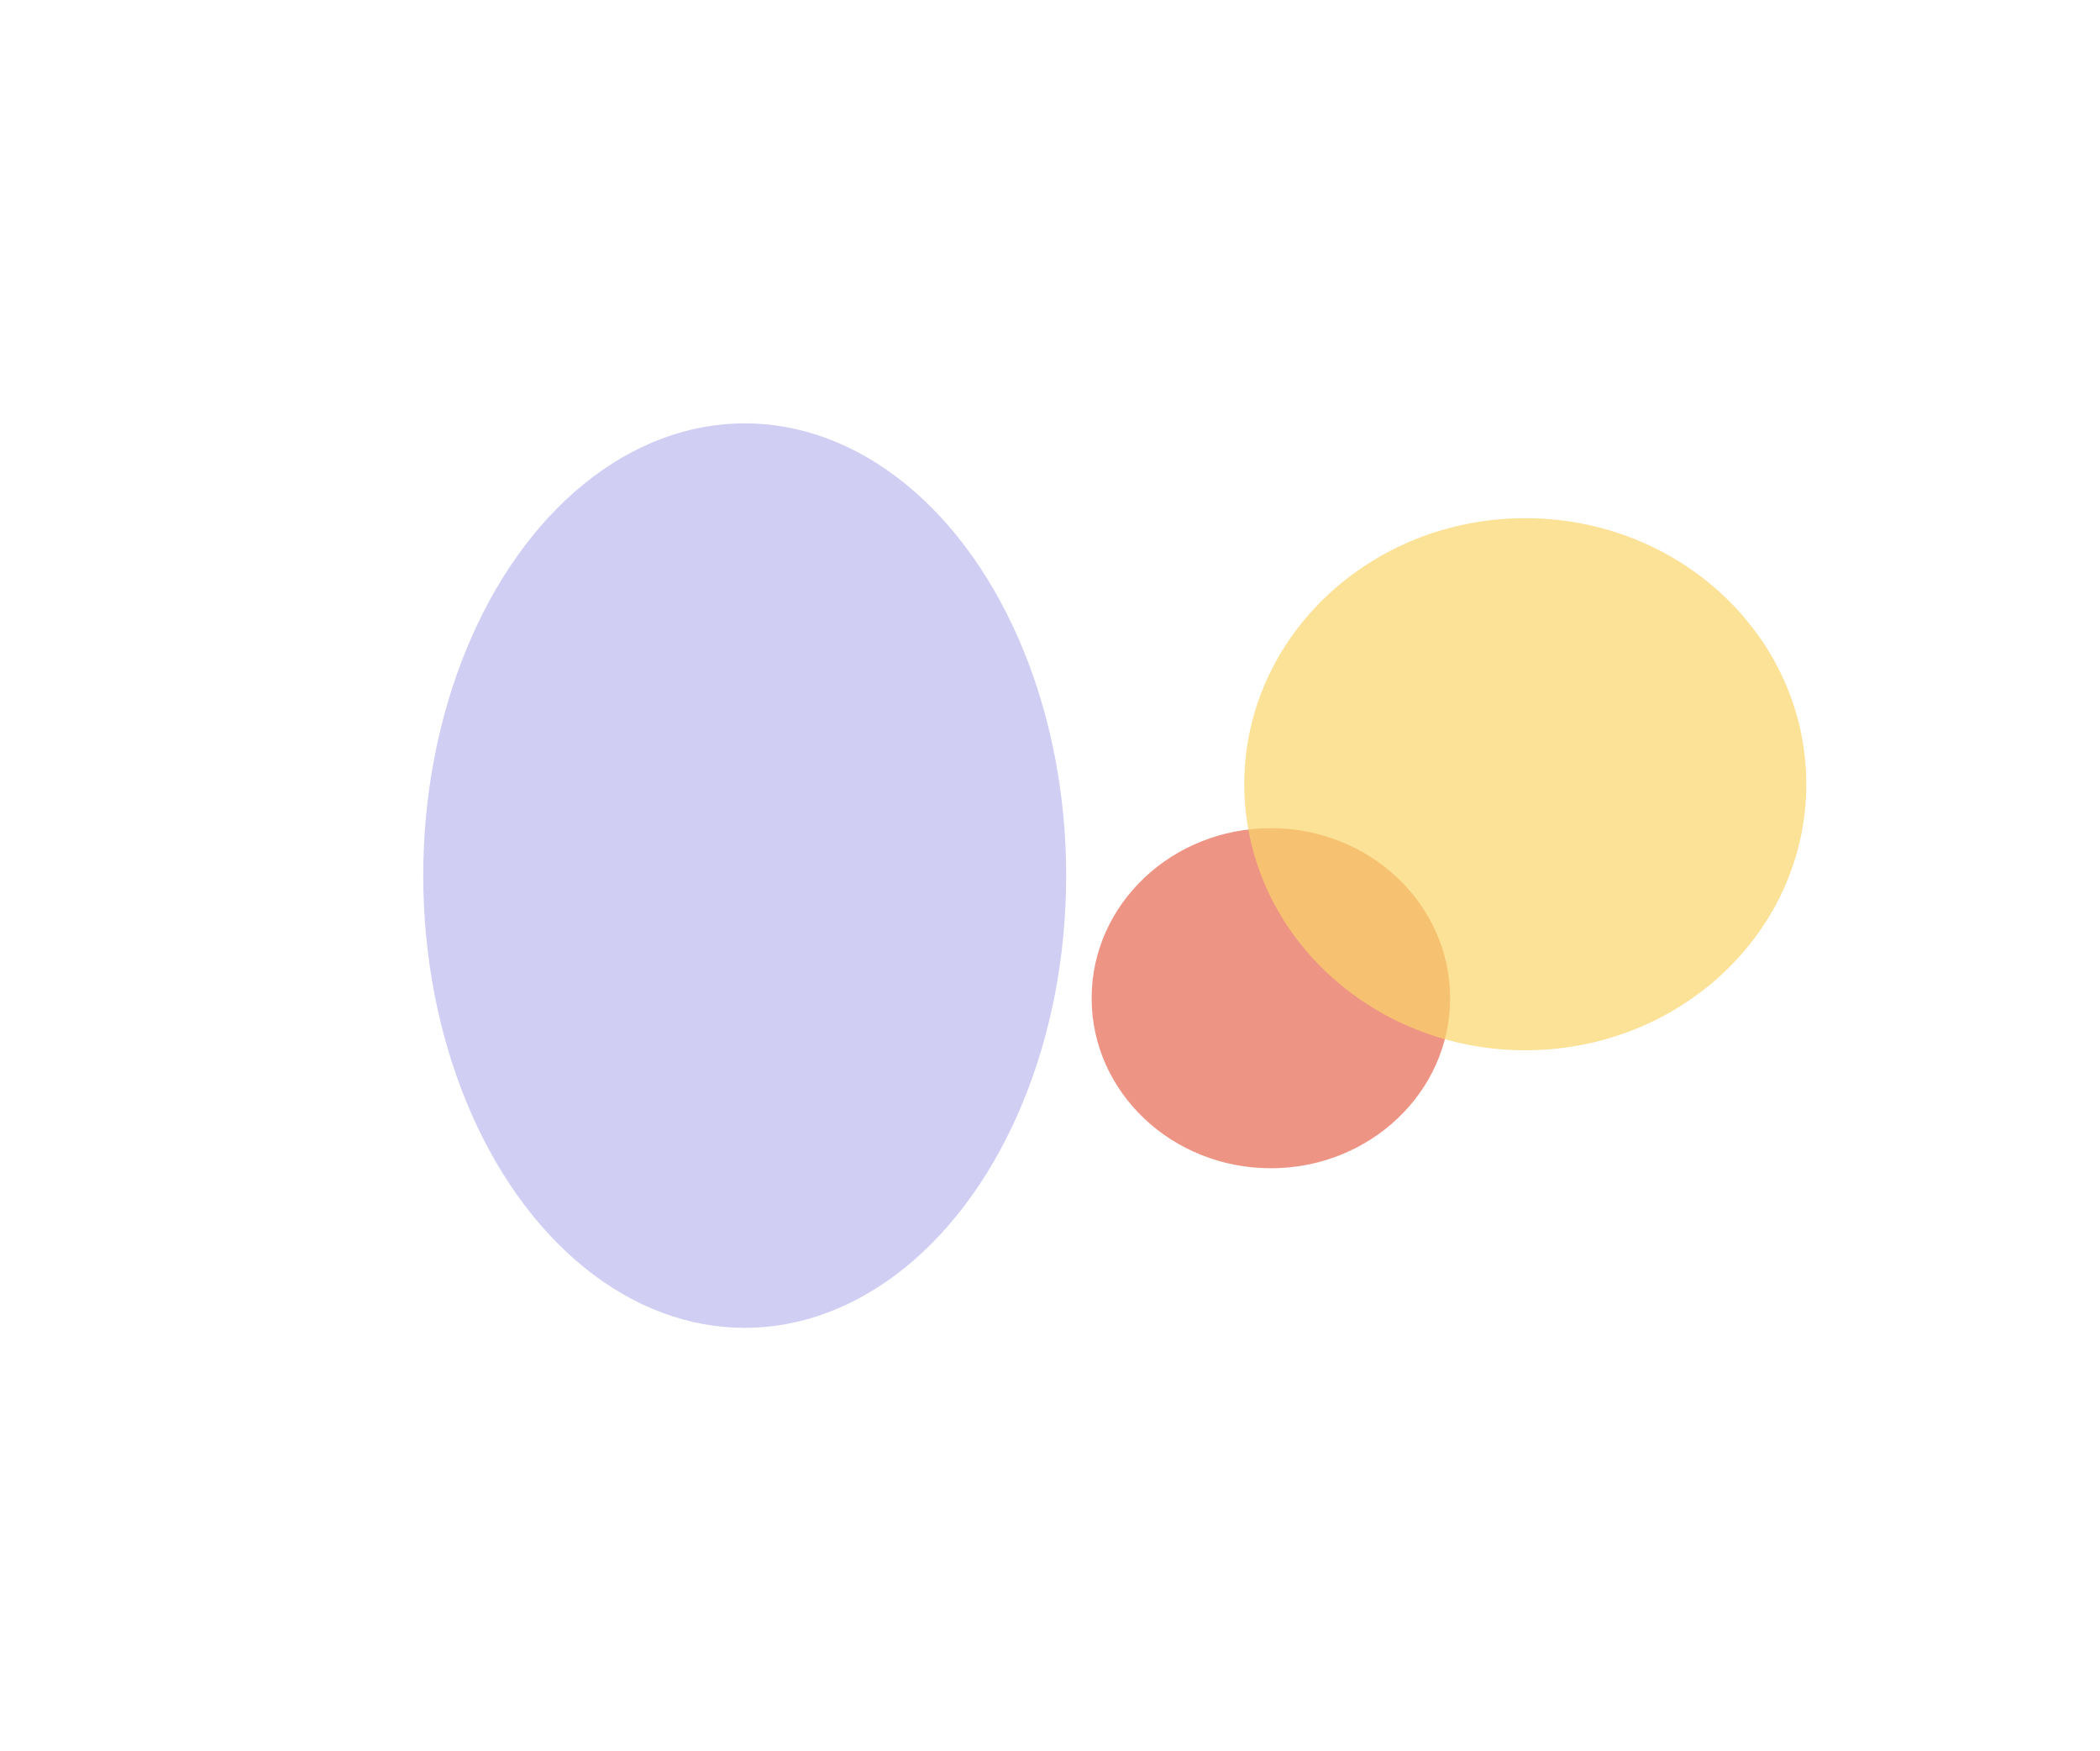 <svg width="908" height="757" viewBox="0 0 908 757" fill="none" xmlns="http://www.w3.org/2000/svg">
<g opacity="0.7" filter="url(#filter0_f_197_143)">
<ellipse cx="322" cy="378.5" rx="139" ry="195.5" fill="#736CDD" fill-opacity="0.47"/>
</g>
<g opacity="0.7" filter="url(#filter1_f_197_143)">
<ellipse cx="549.5" cy="431.5" rx="77.5" ry="73.5" fill="#E76651"/>
</g>
<g opacity="0.7" filter="url(#filter2_f_197_143)">
<ellipse cx="659.5" cy="339" rx="121.5" ry="115" fill="#F9D569"/>
</g>
<defs>
<filter id="filter0_f_197_143" x="0.135" y="0.135" width="643.731" height="756.731" filterUnits="userSpaceOnUse" color-interpolation-filters="sRGB">
<feFlood flood-opacity="0" result="BackgroundImageFix"/>
<feBlend mode="normal" in="SourceGraphic" in2="BackgroundImageFix" result="shape"/>
<feGaussianBlur stdDeviation="91.433" result="effect1_foregroundBlur_197_143"/>
</filter>
<filter id="filter1_f_197_143" x="362.166" y="248.166" width="374.667" height="366.667" filterUnits="userSpaceOnUse" color-interpolation-filters="sRGB">
<feFlood flood-opacity="0" result="BackgroundImageFix"/>
<feBlend mode="normal" in="SourceGraphic" in2="BackgroundImageFix" result="shape"/>
<feGaussianBlur stdDeviation="54.917" result="effect1_foregroundBlur_197_143"/>
</filter>
<filter id="filter2_f_197_143" x="411.186" y="97.186" width="496.628" height="483.628" filterUnits="userSpaceOnUse" color-interpolation-filters="sRGB">
<feFlood flood-opacity="0" result="BackgroundImageFix"/>
<feBlend mode="normal" in="SourceGraphic" in2="BackgroundImageFix" result="shape"/>
<feGaussianBlur stdDeviation="63.407" result="effect1_foregroundBlur_197_143"/>
</filter>
</defs>
</svg>
